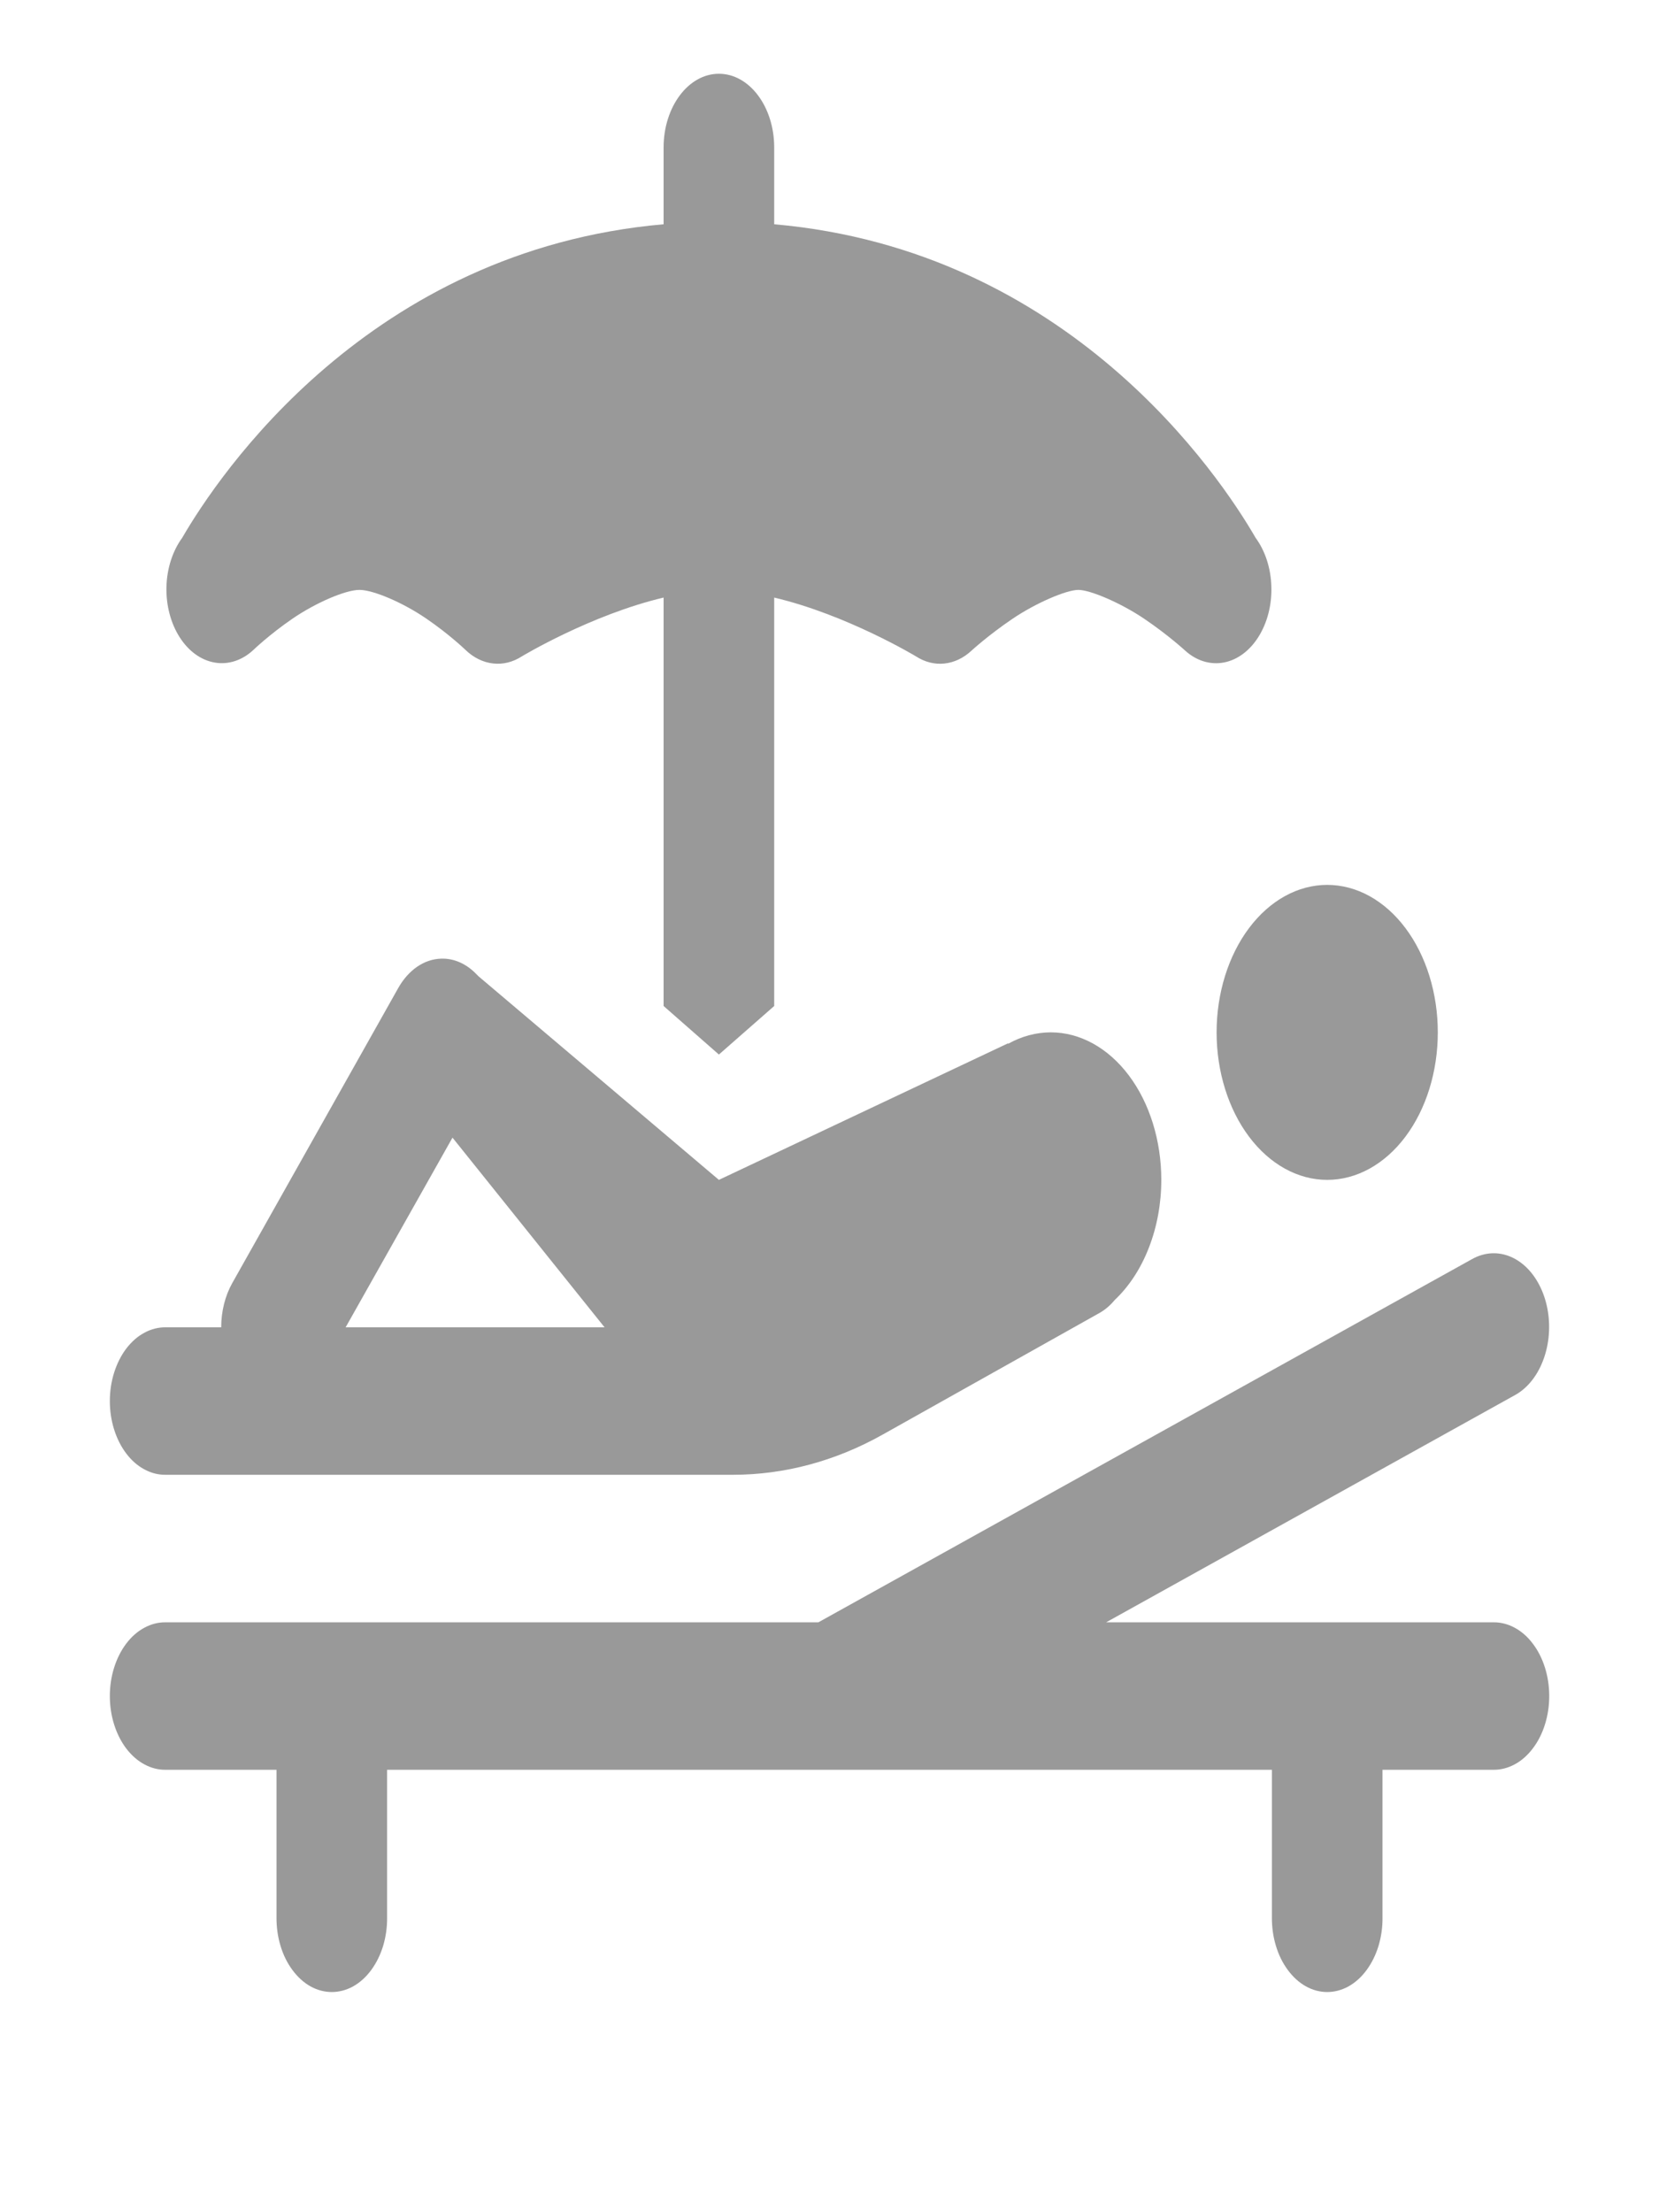 <svg width="24" height="32" viewBox="0 0 24 32" fill="none" xmlns="http://www.w3.org/2000/svg">
<path d="M10.4 1.067C9.959 1.067 9.6 1.545 9.6 2.133V3.244C5.338 3.618 3.162 6.872 2.636 7.779C2.497 7.969 2.415 8.222 2.408 8.488C2.401 8.754 2.469 9.013 2.598 9.216C2.727 9.419 2.908 9.55 3.106 9.584C3.304 9.618 3.504 9.553 3.667 9.4C3.667 9.4 3.899 9.177 4.233 8.948C4.568 8.719 4.998 8.533 5.2 8.533C5.402 8.533 5.833 8.719 6.167 8.948C6.502 9.177 6.733 9.4 6.733 9.4C6.85 9.513 6.988 9.581 7.132 9.597C7.276 9.614 7.42 9.578 7.55 9.494C7.55 9.494 8.549 8.892 9.6 8.644V14.552L10.4 15.254L11.2 14.552V8.644C12.252 8.892 13.25 9.494 13.25 9.494C13.378 9.577 13.52 9.613 13.662 9.598C13.804 9.583 13.94 9.519 14.056 9.41C14.056 9.41 14.303 9.184 14.646 8.952C14.988 8.72 15.429 8.533 15.6 8.533C15.771 8.533 16.212 8.72 16.555 8.952C16.898 9.184 17.144 9.41 17.144 9.41C17.308 9.559 17.508 9.62 17.705 9.583C17.901 9.546 18.08 9.413 18.207 9.21C18.334 9.007 18.401 8.748 18.392 8.484C18.385 8.219 18.303 7.968 18.164 7.779C17.639 6.872 15.463 3.618 11.2 3.244V2.133C11.2 1.545 10.842 1.067 10.4 1.067ZM19.2 12.8C18.776 12.8 18.369 13.025 18.069 13.425C17.769 13.825 17.6 14.368 17.6 14.933C17.6 15.499 17.769 16.042 18.069 16.442C18.369 16.842 18.776 17.067 19.2 17.067C19.625 17.067 20.032 16.842 20.332 16.442C20.632 16.042 20.8 15.499 20.8 14.933C20.8 14.368 20.632 13.825 20.332 13.425C20.032 13.025 19.625 12.8 19.2 12.8ZM6.38 13.867C6.259 13.871 6.14 13.911 6.033 13.985C5.926 14.059 5.832 14.165 5.76 14.294L3.36 18.56C3.256 18.745 3.2 18.97 3.2 19.2H2.4C2.294 19.198 2.189 19.224 2.091 19.277C1.992 19.329 1.903 19.408 1.827 19.507C1.752 19.606 1.692 19.725 1.651 19.855C1.61 19.985 1.589 20.125 1.589 20.267C1.589 20.408 1.61 20.548 1.651 20.678C1.692 20.809 1.752 20.927 1.827 21.026C1.903 21.126 1.992 21.204 2.091 21.256C2.189 21.309 2.294 21.335 2.4 21.333H10.4H10.602C11.347 21.333 12.085 21.136 12.772 20.75L15.892 19C15.978 18.954 16.057 18.888 16.125 18.806C16.334 18.609 16.504 18.349 16.621 18.046C16.739 17.743 16.8 17.407 16.8 17.067C16.8 16.501 16.632 15.958 16.332 15.558C16.032 15.158 15.625 14.933 15.2 14.933C14.989 14.934 14.78 14.989 14.585 15.098L14.582 15.092L10.4 17.067L6.921 14.121L6.9 14.1C6.753 13.943 6.569 13.86 6.38 13.867ZM6.546 16.456L8.746 19.2H5L6.546 16.456ZM21.58 18.129C21.481 18.134 21.384 18.163 21.292 18.215L11.839 23.467H2.4C2.294 23.465 2.189 23.491 2.091 23.544C1.992 23.596 1.903 23.674 1.827 23.774C1.752 23.873 1.692 23.991 1.651 24.122C1.61 24.252 1.589 24.392 1.589 24.533C1.589 24.675 1.61 24.815 1.651 24.945C1.692 25.076 1.752 25.194 1.827 25.293C1.903 25.392 1.992 25.471 2.091 25.523C2.189 25.576 2.294 25.602 2.4 25.6H4V27.733C3.999 27.875 4.018 28.015 4.058 28.146C4.097 28.277 4.156 28.397 4.231 28.497C4.305 28.598 4.394 28.678 4.491 28.733C4.589 28.787 4.694 28.815 4.8 28.815C4.906 28.815 5.011 28.787 5.109 28.733C5.207 28.678 5.296 28.598 5.37 28.497C5.444 28.397 5.503 28.277 5.543 28.146C5.582 28.015 5.602 27.875 5.6 27.733V25.6H11.963H12.042H18.4V27.733C18.399 27.875 18.418 28.015 18.458 28.146C18.497 28.277 18.556 28.397 18.631 28.497C18.705 28.598 18.794 28.678 18.892 28.733C18.989 28.787 19.094 28.815 19.2 28.815C19.306 28.815 19.411 28.787 19.509 28.733C19.607 28.678 19.696 28.598 19.77 28.497C19.844 28.397 19.903 28.277 19.943 28.146C19.982 28.015 20.002 27.875 20 27.733V25.6H21.6C21.706 25.602 21.811 25.576 21.91 25.523C22.008 25.471 22.098 25.392 22.173 25.293C22.249 25.194 22.309 25.076 22.35 24.945C22.391 24.815 22.412 24.675 22.412 24.533C22.412 24.392 22.391 24.252 22.35 24.122C22.309 23.991 22.249 23.873 22.173 23.774C22.098 23.674 22.008 23.596 21.91 23.544C21.811 23.491 21.706 23.465 21.6 23.467H16.002L21.908 20.185C22.083 20.092 22.228 19.919 22.316 19.697C22.405 19.476 22.432 19.219 22.393 18.973C22.354 18.727 22.251 18.508 22.102 18.353C21.953 18.199 21.768 18.12 21.58 18.129Z" fill="#999999"/>
</svg>
